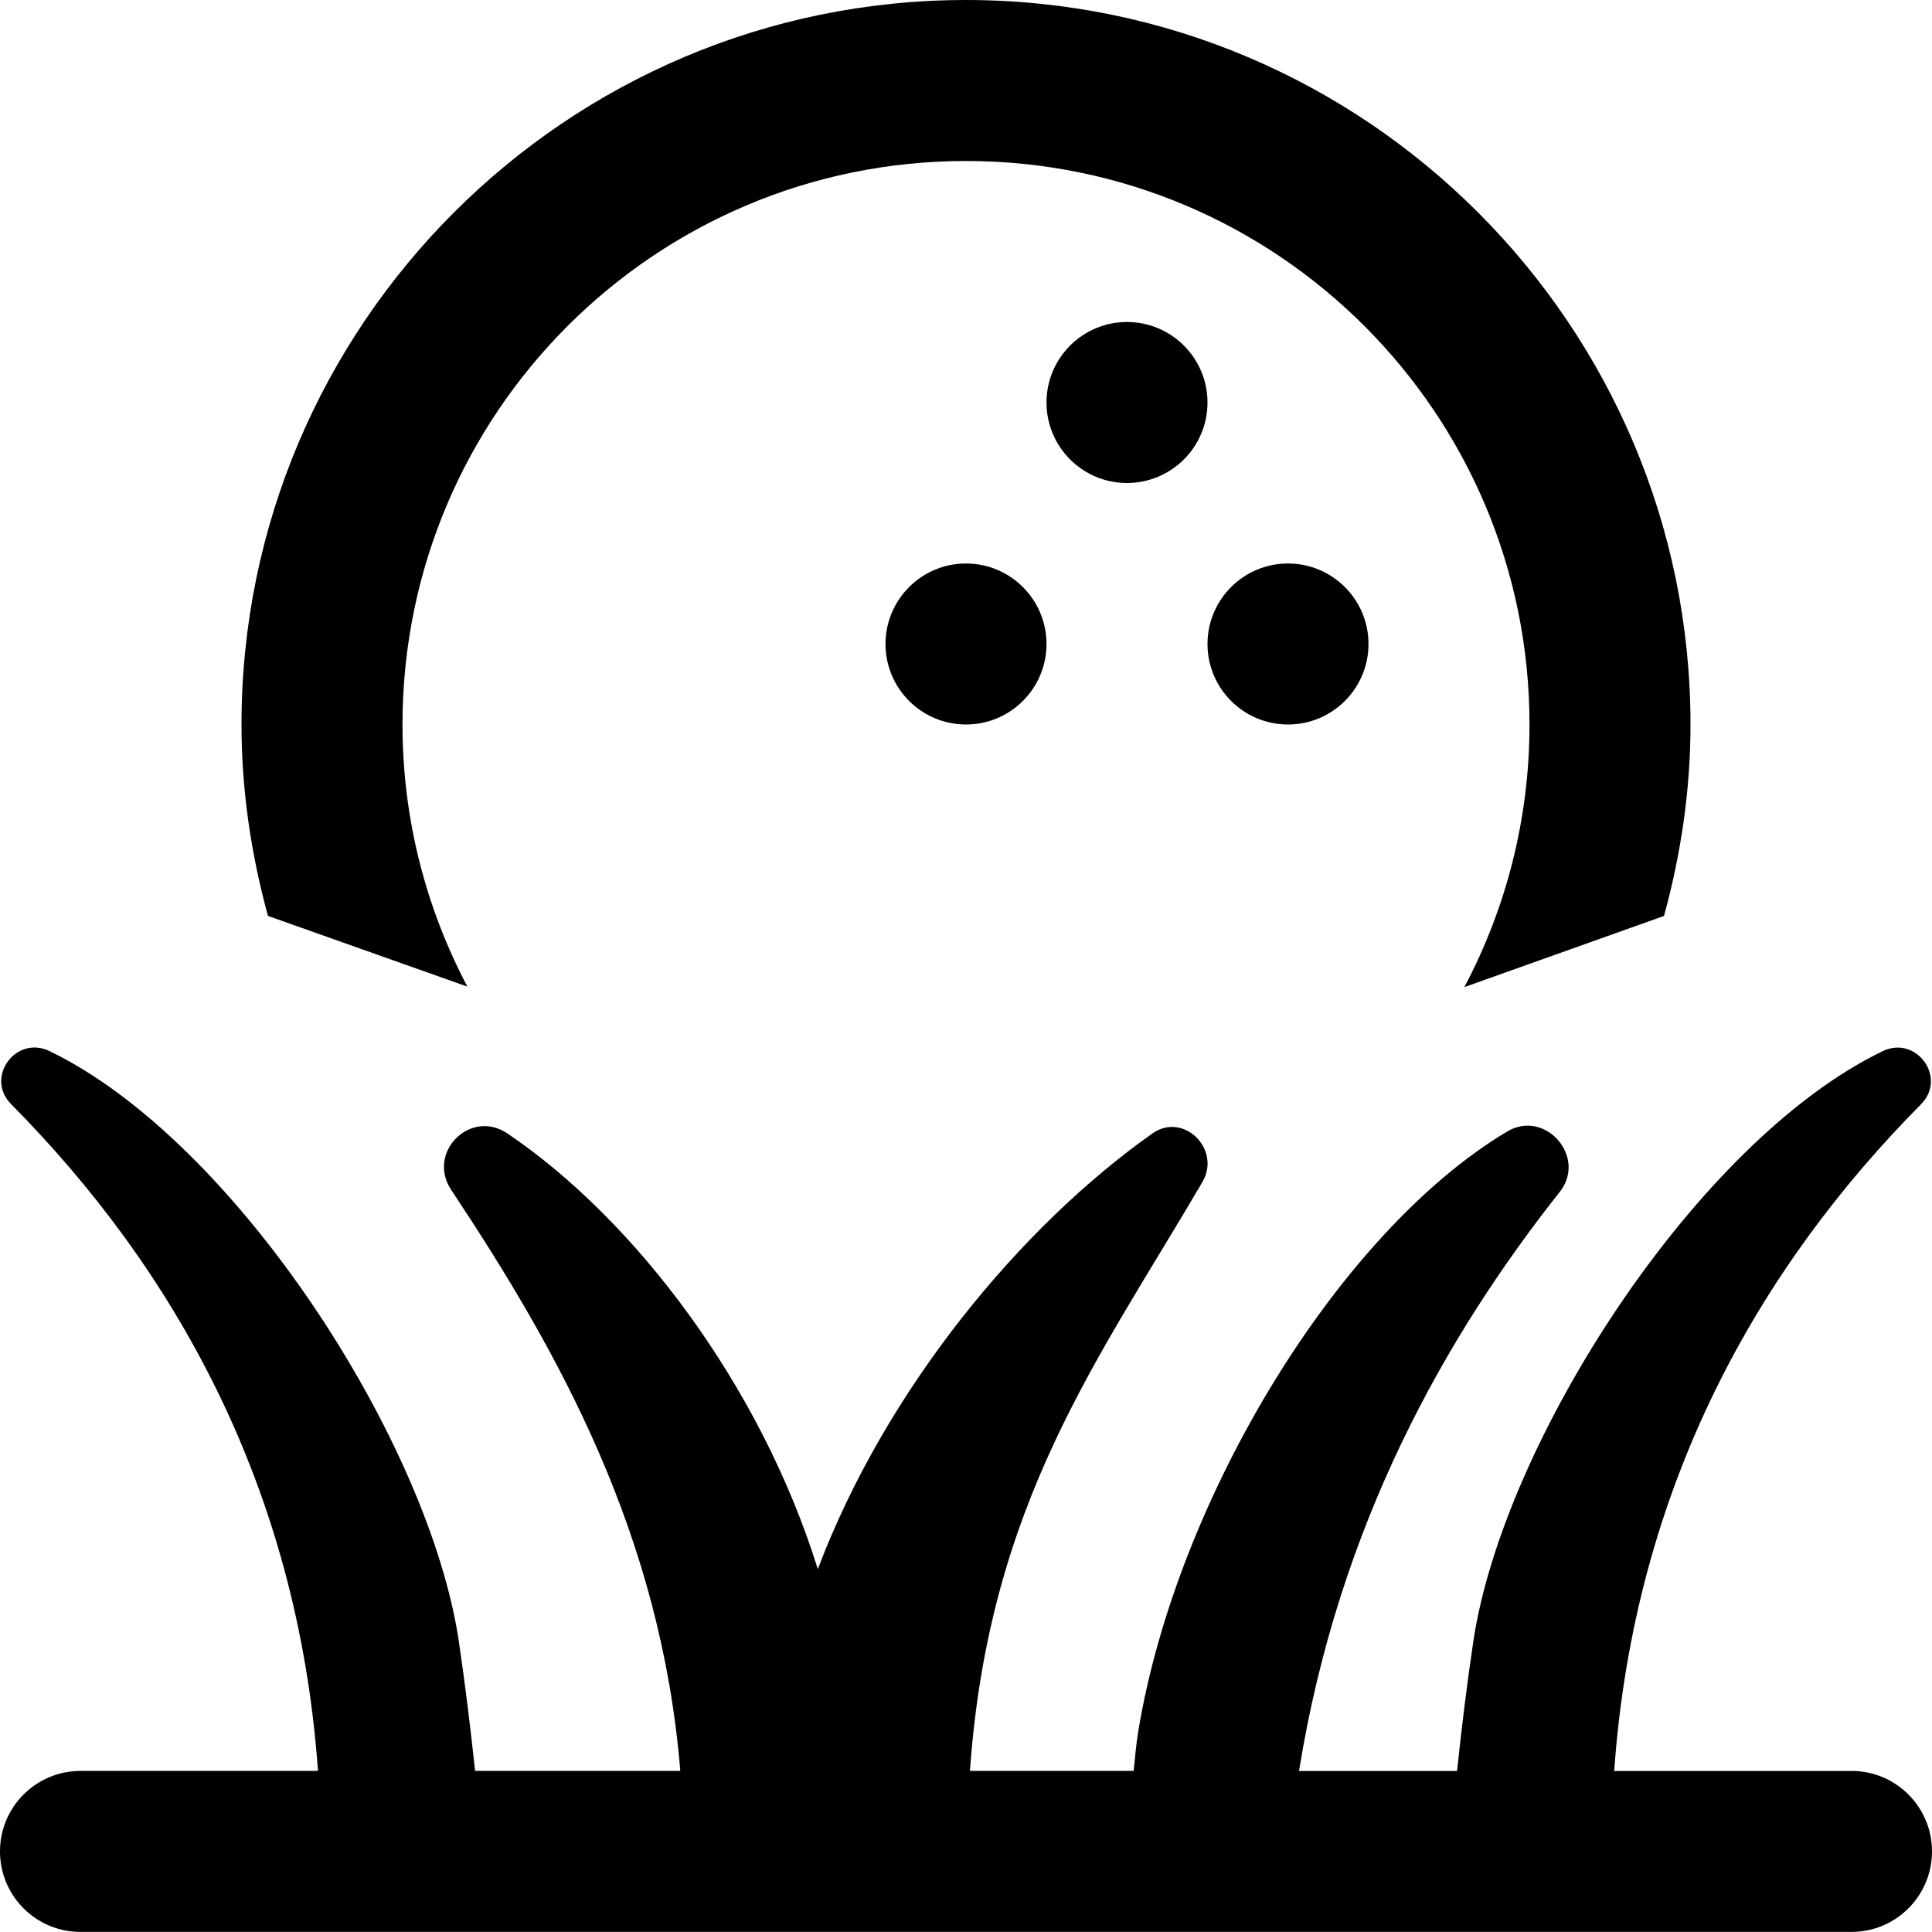<svg id="Layer_1" viewBox="0 0 24 24" xmlns="http://www.w3.org/2000/svg" data-name="Layer 1"><path d="m15 5c0 .552-.448 1-1 1s-1-.448-1-1 .448-1 1-1 1 .448 1 1zm-4 3c0 .552.448 1 1 1s1-.448 1-1-.448-1-1-1-1 .448-1 1zm5 1c.552 0 1-.448 1-1s-.448-1-1-1-1 .448-1 1 .448 1 1 1zm7 13h-2.948c.252-3.553 1.807-6.259 3.812-8.283.327-.33-.059-.861-.477-.659-2.307 1.113-4.716 4.854-5.085 7.333-.082.548-.146 1.083-.202 1.609h-1.963c.492-3.063 1.827-5.409 3.239-7.194.342-.432-.18-1.032-.653-.75-2.09 1.246-4.107 4.559-4.583 7.451-.028.168-.04.329-.057.492h-2.034c.234-3.322 1.595-5.107 2.888-7.316.238-.407-.236-.875-.621-.603-1.626 1.148-3.307 3.166-4.157 5.412-.714-2.292-2.28-4.348-3.856-5.412-.461-.311-1.006.237-.698.701 1.343 2.022 2.605 4.283 2.846 7.218h-2.549c-.057-.526-.121-1.061-.202-1.609-.368-2.479-2.778-6.22-5.085-7.333-.419-.202-.805.329-.477.659 2.005 2.024 3.56 4.73 3.812 8.283h-2.95c-.552 0-1 .447-1 1s.448 1 1 1h22c.552 0 1-.447 1-1s-.448-1-1-1zm-17.194-9.744c-.513-.973-.806-2.08-.806-3.256 0-3.866 3.134-7 7-7s7 3.134 7 7c0 1.179-.294 2.288-.809 3.262l2.48-.884c.208-.759.329-1.554.329-2.378 0-4.963-4.038-9-9-9s-9 4.037-9 9c0 .824.121 1.619.329 2.378z"/></svg>